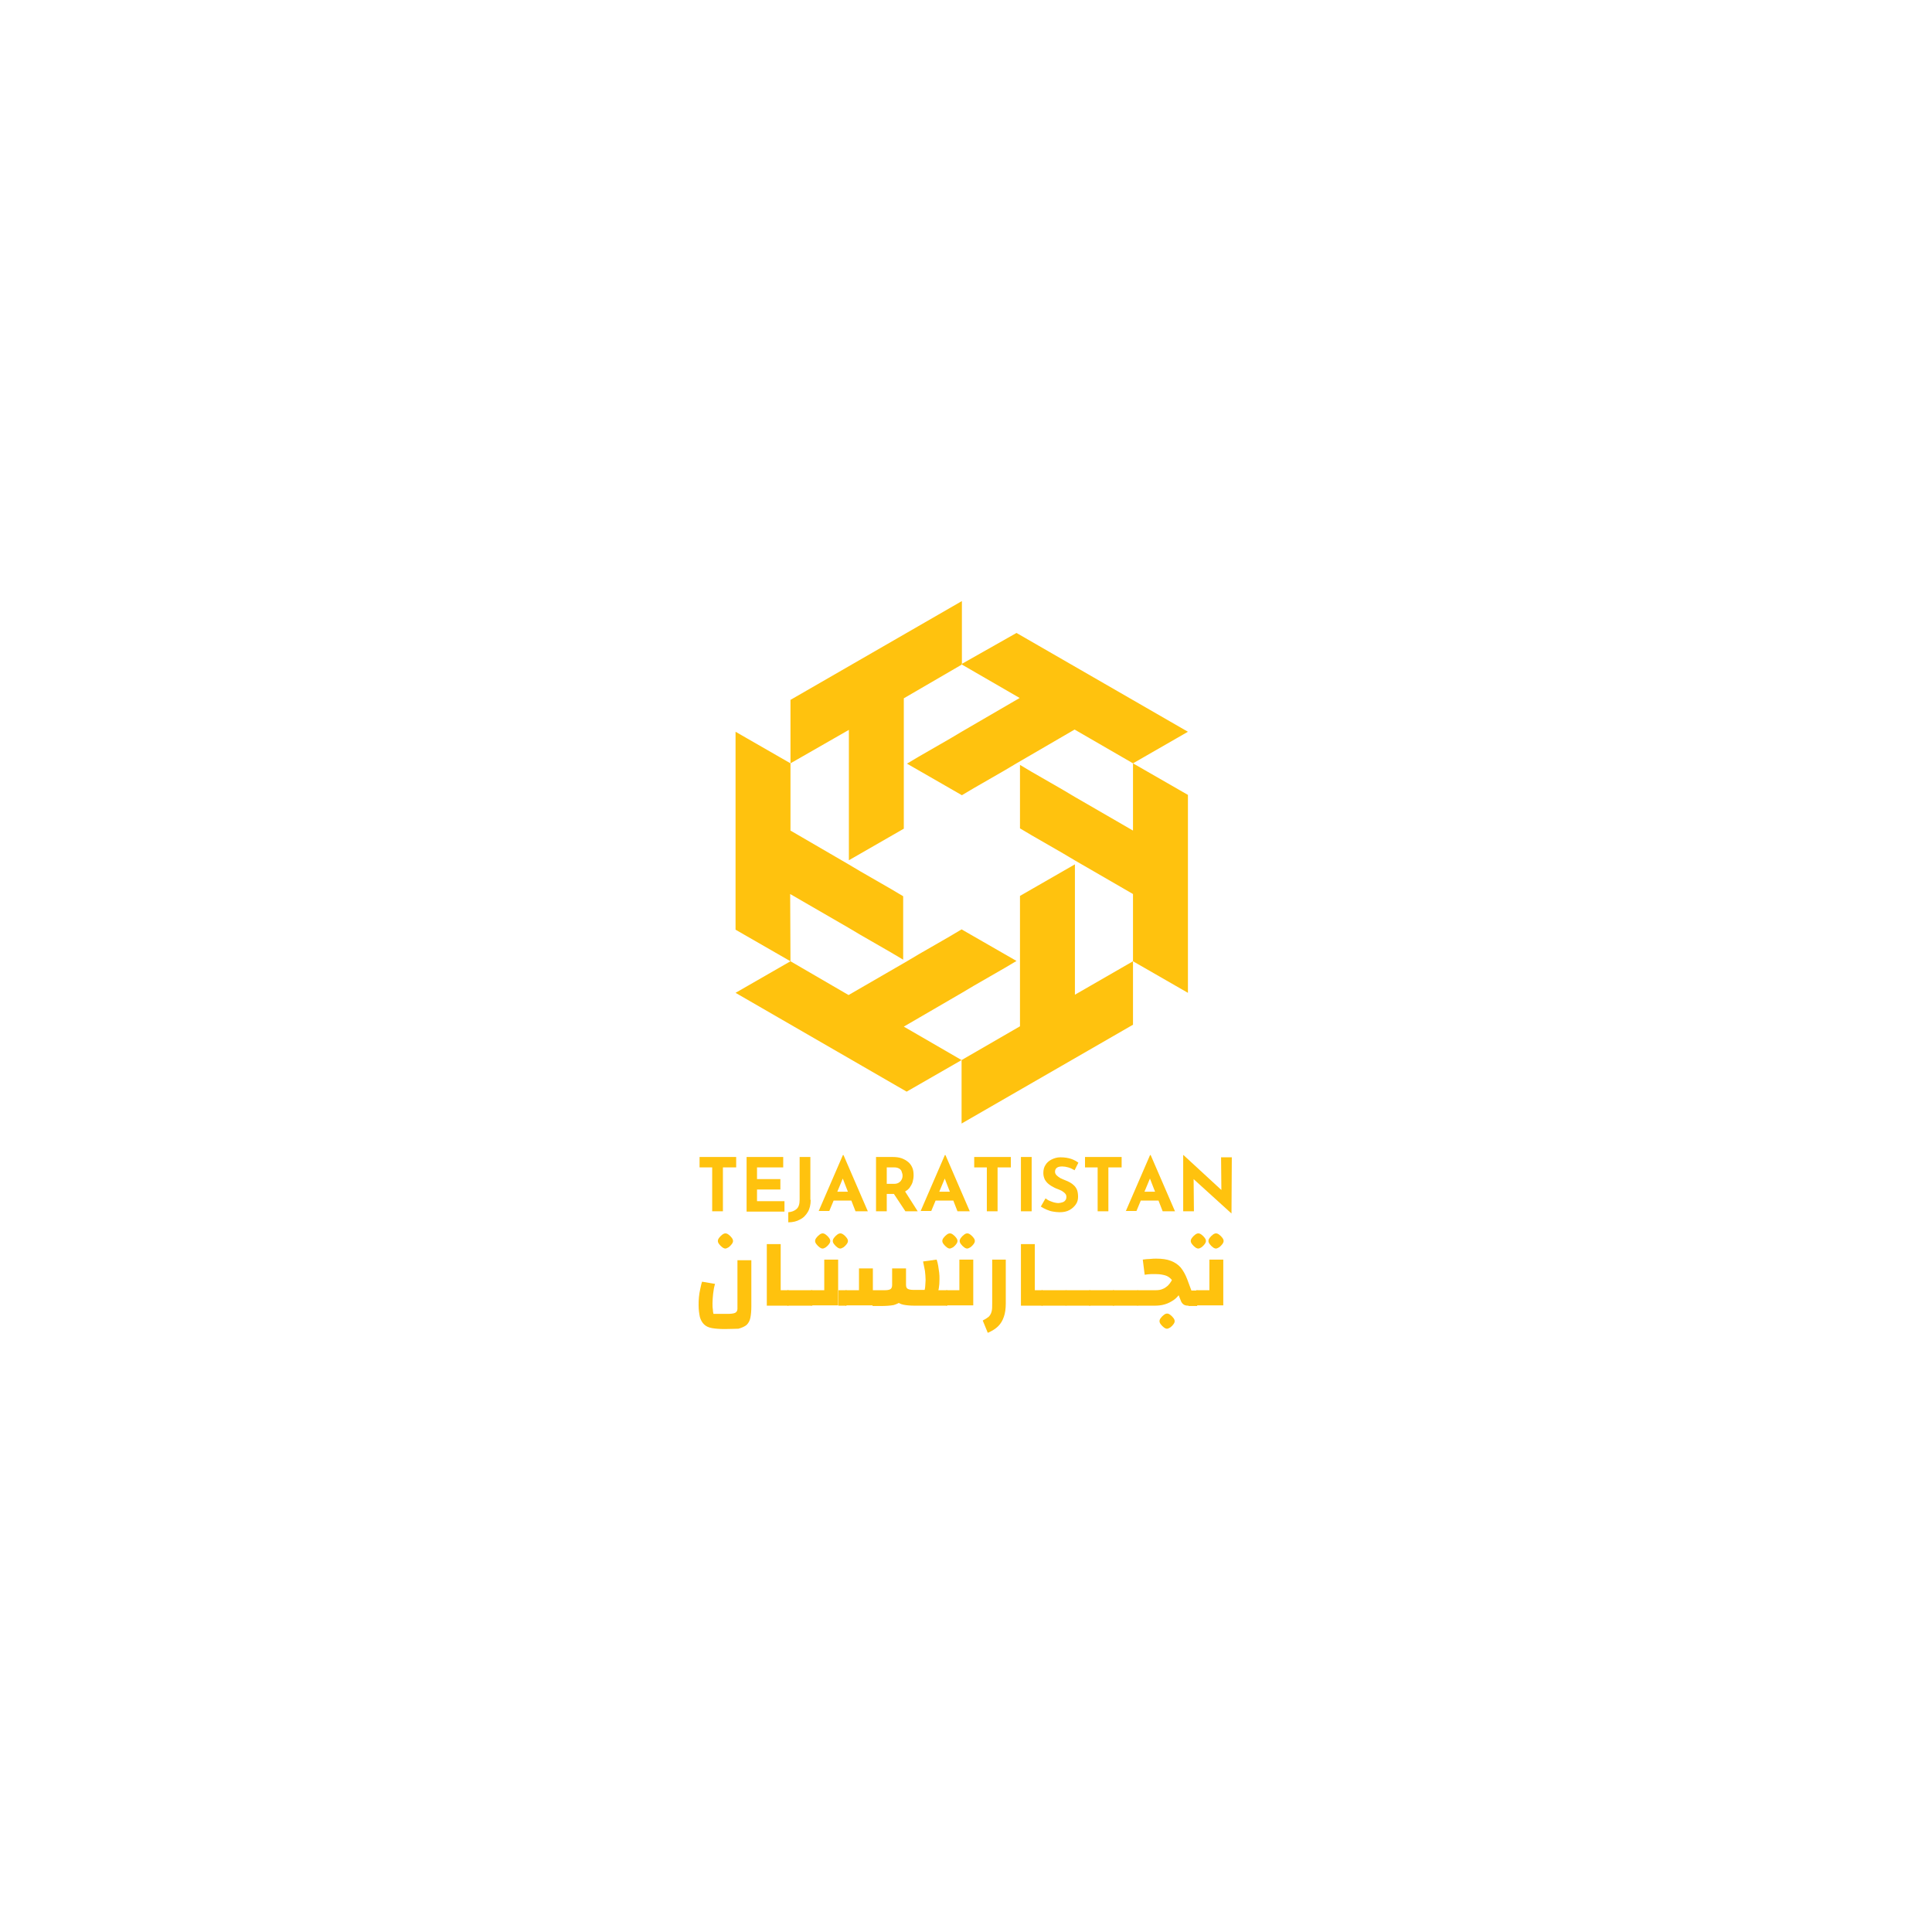 <?xml version="1.0" encoding="utf-8"?>
<!-- Generator: Adobe Illustrator 24.2.3, SVG Export Plug-In . SVG Version: 6.00 Build 0)  -->
<svg version="1.1" id="Layer_1" xmlns="http://www.w3.org/2000/svg" xmlns:xlink="http://www.w3.org/1999/xlink" x="0px" y="0px"
	 viewBox="0 0 612 612" style="enable-background:new 0 0 612 612;" xml:space="preserve">
<style type="text/css">
	.st0{fill:#FFC20E;}
	.st1{fill-rule:evenodd;clip-rule:evenodd;fill:#FFC20E;}
</style>
<g>
	<g>
		<g>
			<path class="st0" d="M221.6,366.5h11.6v3.3H229v13.9h-3.4v-13.9h-4V366.5z"/>
			<path class="st0" d="M236.4,366.5h11.7v3.3h-8.3v3.7h7.4v3.3h-7.4v3.7h8.7v3.3h-12V366.5z"/>
			<path class="st0" d="M256.8,380.1c0,1.5-0.3,2.8-0.9,3.8s-1.4,1.9-2.5,2.4c-1,0.6-2.3,0.9-3.7,0.9V384c1.1-0.1,1.9-0.4,2.6-1
				c0.7-0.6,1-1.6,1-3v-13.5h3.4V380.1z"/>
			<path class="st0" d="M259.3,383.7l7.7-17.8h0.2l7.7,17.8h-3.9l-4.9-12.6l2.5-1.7l-5.9,14.2H259.3z M264.6,377.5h5.2l1.2,2.8h-7.4
				L264.6,377.5z"/>
			<path class="st0" d="M282.7,366.5c1.1,0,2,0.1,2.9,0.4c0.8,0.3,1.5,0.7,2.1,1.2c0.6,0.5,1,1.1,1.3,1.8s0.4,1.5,0.4,2.4
				c0,0.7-0.1,1.4-0.3,2.1s-0.6,1.3-1,1.9c-0.5,0.6-1.1,1-1.9,1.4c-0.8,0.3-1.7,0.5-2.9,0.5h-2.4v5.5h-3.4v-17.2H282.7z M283.3,375
				c0.5,0,0.9-0.1,1.3-0.3c0.3-0.2,0.6-0.4,0.8-0.7c0.2-0.3,0.3-0.5,0.4-0.8c0.1-0.3,0.1-0.6,0.1-0.8c0-0.2,0-0.4-0.1-0.7
				c-0.1-0.3-0.2-0.6-0.3-0.9c-0.2-0.3-0.4-0.5-0.8-0.7c-0.4-0.2-0.8-0.3-1.4-0.3h-2.4v5.2H283.3z M286.5,377.1l4.2,6.6h-3.9
				l-4.3-6.5L286.5,377.1z"/>
			<path class="st0" d="M291.6,383.7l7.7-17.8h0.2l7.7,17.8h-3.9l-4.9-12.6l2.5-1.7l-5.9,14.2H291.6z M296.9,377.5h5.2l1.2,2.8h-7.4
				L296.9,377.5z"/>
			<path class="st0" d="M308.6,366.5h11.6v3.3H316v13.9h-3.4v-13.9h-4V366.5z"/>
			<path class="st0" d="M323.4,366.5h3.4v17.2h-3.4V366.5z"/>
			<path class="st0" d="M340.4,370.7c-0.7-0.4-1.3-0.7-2-0.9c-0.7-0.2-1.3-0.3-1.9-0.3c-0.7,0-1.3,0.1-1.7,0.4s-0.6,0.7-0.6,1.3
				c0,0.4,0.2,0.8,0.5,1.1c0.3,0.3,0.7,0.6,1.2,0.9c0.5,0.2,1,0.5,1.6,0.7c0.5,0.2,1,0.4,1.5,0.7c0.5,0.3,0.9,0.6,1.3,1
				c0.4,0.4,0.7,0.9,0.9,1.4c0.2,0.6,0.3,1.3,0.3,2.1c0,0.9-0.2,1.7-0.7,2.4c-0.5,0.7-1.1,1.3-2,1.8c-0.9,0.5-1.9,0.7-3.2,0.7
				c-0.7,0-1.3-0.1-2-0.2c-0.7-0.1-1.3-0.3-2-0.6s-1.3-0.6-1.9-1l1.5-2.6c0.4,0.3,0.8,0.6,1.3,0.8c0.5,0.2,1,0.4,1.4,0.5
				c0.5,0.1,0.9,0.2,1.3,0.2c0.4,0,0.8-0.1,1.2-0.2c0.4-0.1,0.8-0.3,1-0.6c0.3-0.3,0.4-0.7,0.4-1.2c0-0.3-0.1-0.7-0.3-0.9
				c-0.2-0.3-0.5-0.5-0.9-0.8s-0.8-0.4-1.2-0.6c-0.5-0.2-1.1-0.4-1.6-0.7c-0.6-0.3-1.1-0.6-1.6-1c-0.5-0.4-0.9-0.9-1.2-1.4
				c-0.3-0.6-0.5-1.3-0.5-2.1c0-1,0.2-1.9,0.7-2.6c0.4-0.7,1.1-1.3,1.9-1.7c0.8-0.4,1.7-0.7,2.8-0.7c1.4,0,2.5,0.2,3.4,0.5
				c0.9,0.3,1.6,0.7,2.3,1.2L340.4,370.7z"/>
			<path class="st0" d="M343.7,366.5h11.6v3.3h-4.2v13.9h-3.4v-13.9h-4V366.5z"/>
			<path class="st0" d="M356.6,383.7l7.7-17.8h0.2l7.7,17.8h-3.9l-4.9-12.6l2.5-1.7l-5.9,14.2H356.6z M361.9,377.5h5.2l1.2,2.8h-7.4
				L361.9,377.5z"/>
			<path class="st0" d="M390.1,384.4l-13-11.8l1,0.6l0.1,10.5h-3.4v-17.8h0.1l12.7,11.7l-0.7-0.3l-0.1-10.7h3.4L390.1,384.4
				L390.1,384.4z"/>
		</g>
	</g>
	<g>
		<path class="st0" d="M229.6,421c-1.6,0-3-0.1-4.1-0.3c-1.1-0.2-1.9-0.6-2.5-1.2c-0.6-0.6-1-1.3-1.3-2.3c-0.2-1-0.4-2.2-0.4-3.7
			c0-0.9,0-1.7,0.1-2.6c0.1-0.9,0.2-1.7,0.4-2.5c0.2-0.8,0.3-1.6,0.6-2.4l4.1,0.7c-0.3,1-0.5,2.1-0.6,3.1c-0.1,1-0.2,2-0.2,3
			c0,0.7,0,1.4,0.1,1.9c0,0.5,0.1,1.1,0.2,1.5h4.4c1.1,0,1.9-0.1,2.4-0.3c0.5-0.2,0.8-0.7,0.8-1.3v-15.4h4.4v14.6
			c0,1.4-0.1,2.6-0.3,3.6c-0.2,1-0.6,1.7-1.2,2.3c-0.6,0.5-1.5,0.9-2.6,1.2C232.9,420.9,231.4,421,229.6,421z M229.8,395.5
			c-0.3,0-0.6-0.1-1-0.4c-0.4-0.3-0.7-0.6-1-1c-0.3-0.4-0.4-0.7-0.4-1c0-0.3,0.1-0.6,0.4-1c0.3-0.4,0.6-0.7,1-1
			c0.4-0.3,0.7-0.4,1-0.4c0.3,0,0.6,0.1,1,0.4c0.4,0.3,0.7,0.6,1,1c0.3,0.4,0.4,0.7,0.4,1c0,0.3-0.1,0.6-0.4,1c-0.3,0.4-0.6,0.7-1,1
			C230.4,395.3,230.1,395.5,229.8,395.5z"/>
		<path class="st0" d="M242.9,413.6v-19.5h4.4v14.6h2.4v4.9H242.9z M249.6,413.6v-4.9c0.2,0,0.4,0.2,0.5,0.7c0.1,0.4,0.2,1,0.2,1.8
			c0,0.8-0.1,1.4-0.2,1.8C250,413.4,249.8,413.6,249.6,413.6z"/>
		<path class="st0" d="M249.6,413.6c-0.2,0-0.4-0.2-0.5-0.6s-0.2-1-0.2-1.8c0-0.7,0.1-1.3,0.2-1.8s0.3-0.7,0.5-0.7V413.6z
			 M249.6,413.6v-4.9h7.5v4.9H249.6z M257.1,413.6v-4.9c0.2,0,0.4,0.2,0.5,0.7c0.1,0.4,0.2,1,0.2,1.8c0,0.8-0.1,1.4-0.2,1.8
			C257.5,413.4,257.4,413.6,257.1,413.6z"/>
		<path class="st0" d="M257.1,413.6c-0.2,0-0.4-0.2-0.5-0.6c-0.1-0.4-0.2-1-0.2-1.8c0-0.7,0.1-1.3,0.2-1.8c0.1-0.4,0.3-0.7,0.5-0.7
			V413.6z M257.1,413.6v-4.9h6.3l-2.3,2.2v-11.9h4.4v14.5H257.1z M260.6,395.5c-0.3,0-0.6-0.1-1-0.4c-0.4-0.3-0.7-0.6-1-1
			c-0.3-0.4-0.4-0.7-0.4-1c0-0.3,0.1-0.6,0.4-1c0.3-0.4,0.6-0.7,1-1c0.4-0.3,0.7-0.4,1-0.4s0.6,0.1,1,0.4c0.4,0.3,0.7,0.6,1,1
			c0.3,0.4,0.4,0.7,0.4,1c0,0.3-0.1,0.6-0.4,1c-0.3,0.4-0.6,0.7-1,1C261.3,395.3,260.9,395.5,260.6,395.5z M266.2,395.5
			c-0.3,0-0.6-0.1-1-0.4c-0.4-0.3-0.7-0.6-1-1c-0.3-0.4-0.4-0.7-0.4-1c0-0.3,0.1-0.6,0.4-1c0.3-0.4,0.6-0.7,1-1
			c0.4-0.3,0.7-0.4,1-0.4c0.3,0,0.6,0.1,1,0.4c0.4,0.3,0.7,0.6,1,1c0.3,0.4,0.4,0.7,0.4,1c0,0.3-0.1,0.6-0.4,1c-0.3,0.4-0.6,0.7-1,1
			C266.8,395.3,266.5,395.5,266.2,395.5z M265.6,413.6v-4.9h2.4v4.9H265.6z M268,413.6v-4.9c0.2,0,0.4,0.2,0.5,0.7
			c0.1,0.4,0.2,1,0.2,1.8c0,0.8-0.1,1.4-0.2,1.8C268.3,413.4,268.2,413.6,268,413.6z"/>
		<path class="st0" d="M268,413.6c-0.2,0-0.4-0.2-0.5-0.6c-0.1-0.4-0.2-1-0.2-1.8c0-0.7,0.1-1.3,0.2-1.8c0.1-0.4,0.3-0.7,0.5-0.7
			V413.6z M268,413.6v-4.9h4.1v-6.9h4.4v11.7H268z M276.4,413.6v-4.9h3.9c0.8,0,1.3-0.1,1.7-0.3c0.4-0.2,0.6-0.7,0.6-1.3v-5.2h4.4
			v4.3c0,1.5-0.1,2.7-0.3,3.7c-0.2,1-0.6,1.7-1.2,2.3c-0.6,0.5-1.4,0.9-2.4,1.2c-1.1,0.2-2.4,0.3-4.1,0.3H276.4z M289.9,413.6
			c-1.5,0-2.7-0.1-3.7-0.3c-1-0.2-1.7-0.6-2.2-1.2c-0.5-0.5-0.9-1.3-1.1-2.3c-0.2-1-0.3-2.2-0.3-3.7v-4.3h4.4v5.2
			c0,0.7,0.2,1.1,0.6,1.3c0.4,0.2,1,0.3,1.7,0.3h3.6c0.1-0.4,0.2-0.9,0.2-1.4c0-0.5,0.1-1.1,0.1-1.7c0-1-0.1-1.9-0.2-2.9
			c-0.2-1-0.4-2-0.6-3l4.3-0.6c0.2,0.6,0.4,1.3,0.5,2c0.1,0.7,0.2,1.4,0.3,2.1c0.1,0.7,0.1,1.4,0.1,2.1c0,2.2-0.3,3.8-0.8,5
			c-0.5,1.2-1.4,2-2.5,2.5C293.1,413.4,291.6,413.6,289.9,413.6z M289.7,413.6l5.2-4.9h5v4.9H289.7z M299.9,413.6v-4.9
			c0.2,0,0.4,0.2,0.5,0.7c0.1,0.4,0.2,1,0.2,1.8c0,0.8-0.1,1.4-0.2,1.8C300.3,413.4,300.1,413.6,299.9,413.6z"/>
		<path class="st0" d="M299.9,413.6c-0.2,0-0.4-0.2-0.5-0.6c-0.1-0.4-0.2-1-0.2-1.8c0-0.7,0.1-1.3,0.2-1.8c0.1-0.4,0.3-0.7,0.5-0.7
			V413.6z M299.9,413.6v-4.9h6.3l-2.3,2.2v-11.9h4.4v14.5H299.9z M300.9,395.5c-0.3,0-0.6-0.1-1-0.4c-0.4-0.3-0.7-0.6-1-1
			c-0.3-0.4-0.4-0.7-0.4-1c0-0.3,0.1-0.6,0.4-1c0.3-0.4,0.6-0.7,1-1c0.4-0.3,0.7-0.4,1-0.4s0.6,0.1,1,0.4c0.4,0.3,0.7,0.6,1,1
			c0.3,0.4,0.4,0.7,0.4,1c0,0.3-0.1,0.6-0.4,1c-0.3,0.4-0.6,0.7-1,1C301.5,395.3,301.1,395.5,300.9,395.5z M306.4,395.5
			c-0.3,0-0.6-0.1-1-0.4c-0.4-0.3-0.7-0.6-1-1c-0.3-0.4-0.4-0.7-0.4-1c0-0.3,0.1-0.6,0.4-1c0.3-0.4,0.6-0.7,1-1
			c0.4-0.3,0.7-0.4,1-0.4c0.3,0,0.6,0.1,1,0.4c0.4,0.3,0.7,0.6,1,1c0.3,0.4,0.4,0.7,0.4,1c0,0.3-0.1,0.6-0.4,1c-0.3,0.4-0.6,0.7-1,1
			C307,395.3,306.7,395.5,306.4,395.5z"/>
		<path class="st0" d="M312.9,422.2l-1.6-3.9c0.8-0.4,1.4-0.8,1.9-1.2c0.4-0.4,0.7-0.9,0.9-1.6c0.2-0.7,0.2-1.5,0.2-2.6v-13.9h4.3
			v13.9c0,1.6-0.2,3.1-0.6,4.2c-0.4,1.2-1,2.2-1.8,3C315.4,420.9,314.3,421.6,312.9,422.2z"/>
		<path class="st0" d="M323.4,413.6v-19.5h4.4v14.6h2.4v4.9H323.4z M330.1,413.6v-4.9c0.2,0,0.4,0.2,0.5,0.7c0.1,0.4,0.2,1,0.2,1.8
			c0,0.8-0.1,1.4-0.2,1.8C330.5,413.4,330.3,413.6,330.1,413.6z"/>
		<path class="st0" d="M330.1,413.6c-0.2,0-0.4-0.2-0.5-0.6c-0.1-0.4-0.2-1-0.2-1.8c0-0.7,0.1-1.3,0.2-1.8c0.1-0.4,0.3-0.7,0.5-0.7
			V413.6z M330.1,413.6v-4.9h7.5v4.9H330.1z M337.7,413.6v-4.9c0.2,0,0.4,0.2,0.5,0.7c0.1,0.4,0.2,1,0.2,1.8c0,0.8-0.1,1.4-0.2,1.8
			C338,413.4,337.9,413.6,337.7,413.6z"/>
		<path class="st0" d="M337.7,413.6c-0.2,0-0.4-0.2-0.5-0.6c-0.1-0.4-0.2-1-0.2-1.8c0-0.7,0.1-1.3,0.2-1.8c0.1-0.4,0.3-0.7,0.5-0.7
			V413.6z M337.7,413.6v-4.9h7.5v4.9H337.7z M345.2,413.6v-4.9c0.2,0,0.4,0.2,0.5,0.7c0.1,0.4,0.2,1,0.2,1.8c0,0.8-0.1,1.4-0.2,1.8
			C345.6,413.4,345.4,413.6,345.2,413.6z"/>
		<path class="st0" d="M345.2,413.6c-0.2,0-0.4-0.2-0.5-0.6c-0.1-0.4-0.2-1-0.2-1.8c0-0.7,0.1-1.3,0.2-1.8c0.1-0.4,0.3-0.7,0.5-0.7
			V413.6z M345.2,413.6v-4.9h7.5v4.9H345.2z M352.7,413.6v-4.9c0.2,0,0.4,0.2,0.5,0.7c0.1,0.4,0.2,1,0.2,1.8c0,0.8-0.1,1.4-0.2,1.8
			C353.1,413.4,353,413.6,352.7,413.6z"/>
		<path class="st0" d="M352.7,413.6c-0.2,0-0.4-0.2-0.5-0.6c-0.1-0.4-0.2-1-0.2-1.8c0-0.7,0.1-1.3,0.2-1.8c0.1-0.4,0.3-0.7,0.5-0.7
			V413.6z M352.7,413.6v-4.9h7.5v4.9H352.7z M360.3,413.6v-4.9c0.2,0,0.4,0.2,0.5,0.7c0.1,0.4,0.2,1,0.2,1.8c0,0.8-0.1,1.4-0.2,1.8
			C360.6,413.4,360.5,413.6,360.3,413.6z"/>
		<path class="st0" d="M360.3,413.6c-0.2,0-0.4-0.2-0.5-0.6c-0.1-0.4-0.2-1-0.2-1.8c0-0.7,0.1-1.3,0.2-1.8c0.1-0.4,0.3-0.7,0.5-0.7
			V413.6z M360.3,413.6v-4.9h5.8c0.8,0,1.6-0.1,2.2-0.4c0.6-0.2,1.1-0.6,1.6-1c0.4-0.4,0.8-0.9,1.1-1.4c0.3-0.5,0.5-1.1,0.7-1.7
			l4,1.4c-0.4,1.5-1,2.7-1.6,3.7c-0.7,1-1.4,1.9-2.3,2.5c-0.9,0.6-1.8,1.1-2.9,1.4c-1,0.3-2.1,0.4-3.2,0.4H360.3z M376.5,413.6
			c-0.7,0-1.2-0.1-1.6-0.4c-0.4-0.3-0.7-0.7-0.9-1.3l-1.9-4.8c-0.3-0.8-0.7-1.5-1.2-2c-0.5-0.5-1.1-0.9-1.8-1.1
			c-0.7-0.2-1.7-0.4-2.8-0.4c-0.5,0-1.1,0-1.7,0c-0.6,0-1.3,0.1-2,0.2l-0.6-4.8c0.8-0.1,1.6-0.2,2.3-0.2c0.7-0.1,1.4-0.1,2-0.1
			c1.8,0,3.3,0.2,4.6,0.7s2.3,1.2,3.1,2.1c0.8,1,1.5,2.2,2.1,3.8l1.3,3.5h1.8v4.9H376.5z M369.7,420.9c-0.3,0-0.6-0.1-1-0.4
			c-0.4-0.3-0.7-0.6-1-1c-0.3-0.4-0.4-0.7-0.4-1c0-0.3,0.1-0.6,0.4-1c0.3-0.4,0.6-0.7,1-1c0.4-0.3,0.7-0.4,1-0.4s0.6,0.1,1,0.4
			c0.4,0.3,0.7,0.6,1,1c0.3,0.4,0.4,0.7,0.4,1c0,0.3-0.1,0.6-0.4,1c-0.3,0.4-0.6,0.7-1,1C370.3,420.7,370,420.9,369.7,420.9z
			 M379.1,413.6v-4.9c0.2,0,0.4,0.2,0.5,0.7c0.1,0.4,0.2,1,0.2,1.8c0,0.8-0.1,1.4-0.2,1.8C379.4,413.4,379.3,413.6,379.1,413.6z"/>
		<path class="st0" d="M379.1,413.6c-0.2,0-0.4-0.2-0.5-0.6c-0.1-0.4-0.2-1-0.2-1.8c0-0.7,0.1-1.3,0.2-1.8c0.1-0.4,0.3-0.7,0.5-0.7
			V413.6z M379.1,413.6v-4.9h6.3l-2.3,2.2v-11.9h4.4v14.5H379.1z M379.6,395.5c-0.3,0-0.6-0.1-1-0.4c-0.4-0.3-0.7-0.6-1-1
			c-0.3-0.4-0.4-0.7-0.4-1c0-0.3,0.1-0.6,0.4-1c0.3-0.4,0.6-0.7,1-1c0.4-0.3,0.7-0.4,1-0.4c0.3,0,0.6,0.1,1,0.4c0.4,0.3,0.7,0.6,1,1
			c0.3,0.4,0.4,0.7,0.4,1c0,0.3-0.1,0.6-0.4,1c-0.3,0.4-0.6,0.7-1,1C380.3,395.3,379.9,395.5,379.6,395.5z M385.2,395.5
			c-0.3,0-0.6-0.1-1-0.4c-0.4-0.3-0.7-0.6-1-1c-0.3-0.4-0.4-0.7-0.4-1c0-0.3,0.1-0.6,0.4-1c0.3-0.4,0.6-0.7,1-1
			c0.4-0.3,0.7-0.4,1-0.4s0.6,0.1,1,0.4c0.4,0.3,0.7,0.6,1,1c0.3,0.4,0.4,0.7,0.4,1c0,0.3-0.1,0.6-0.4,1c-0.3,0.4-0.6,0.7-1,1
			C385.8,395.3,385.5,395.5,385.2,395.5z"/>
	</g>
	<path class="st1" d="M322,200.5l54.3,31.3l-17.4,10l-18.5-10.7L322,241.8l-3.7,2.2l-9.9,5.7l-3.7,2.2l-17.4-10l3.7-2.2l9.9-5.7
		l3.7-2.2l18.4-10.7l-18.5-10.7L322,200.5L322,200.5z M358.9,241.8l17.4,10l0,21l0,41.7l-17.4-10l0-21.3l-18.5-10.7l-3.7-2.2
		l-9.9-5.7l-3.7-2.2l0-20.1l3.7,2.2l9.9,5.7l3.7,2.2l18.5,10.7L358.9,241.8L358.9,241.8z M358.9,304.5l0,20.1l-54.3,31.3l0-20.1
		l18.5-10.7l0-21.3v-4.3l0-11.4v-4.3l17.4-10v4.3l0,11.4l0,4.3l0,21.3L358.9,304.5L358.9,304.5z M304.6,335.8l-17.4,10L233,314.5
		l17.4-10l18.4,10.7l18.5-10.7l3.7-2.2l9.9-5.7l3.7-2.2l17.4,10l-3.7,2.2l-9.9,5.7l-3.7,2.2l-18.4,10.7L304.6,335.8L304.6,335.8z
		 M250.4,304.5l-17.4-10l0-21l0-41.7l17.4,10l0,21.3l18.4,10.7l3.7,2.2l9.9,5.7l3.7,2.2l0,20.1l-3.7-2.2l-9.9-5.7l-3.7-2.2
		l-18.5-10.7L250.4,304.5L250.4,304.5z M250.4,241.8l0-20.1l54.3-31.3l0,20.1l-18.4,10.7l0,21.3v4.3v11.4v4.3l-17.4,10v-4.3l0-11.4
		l0-4.3l0-21.3L250.4,241.8L250.4,241.8z"/>
</g>
</svg>
